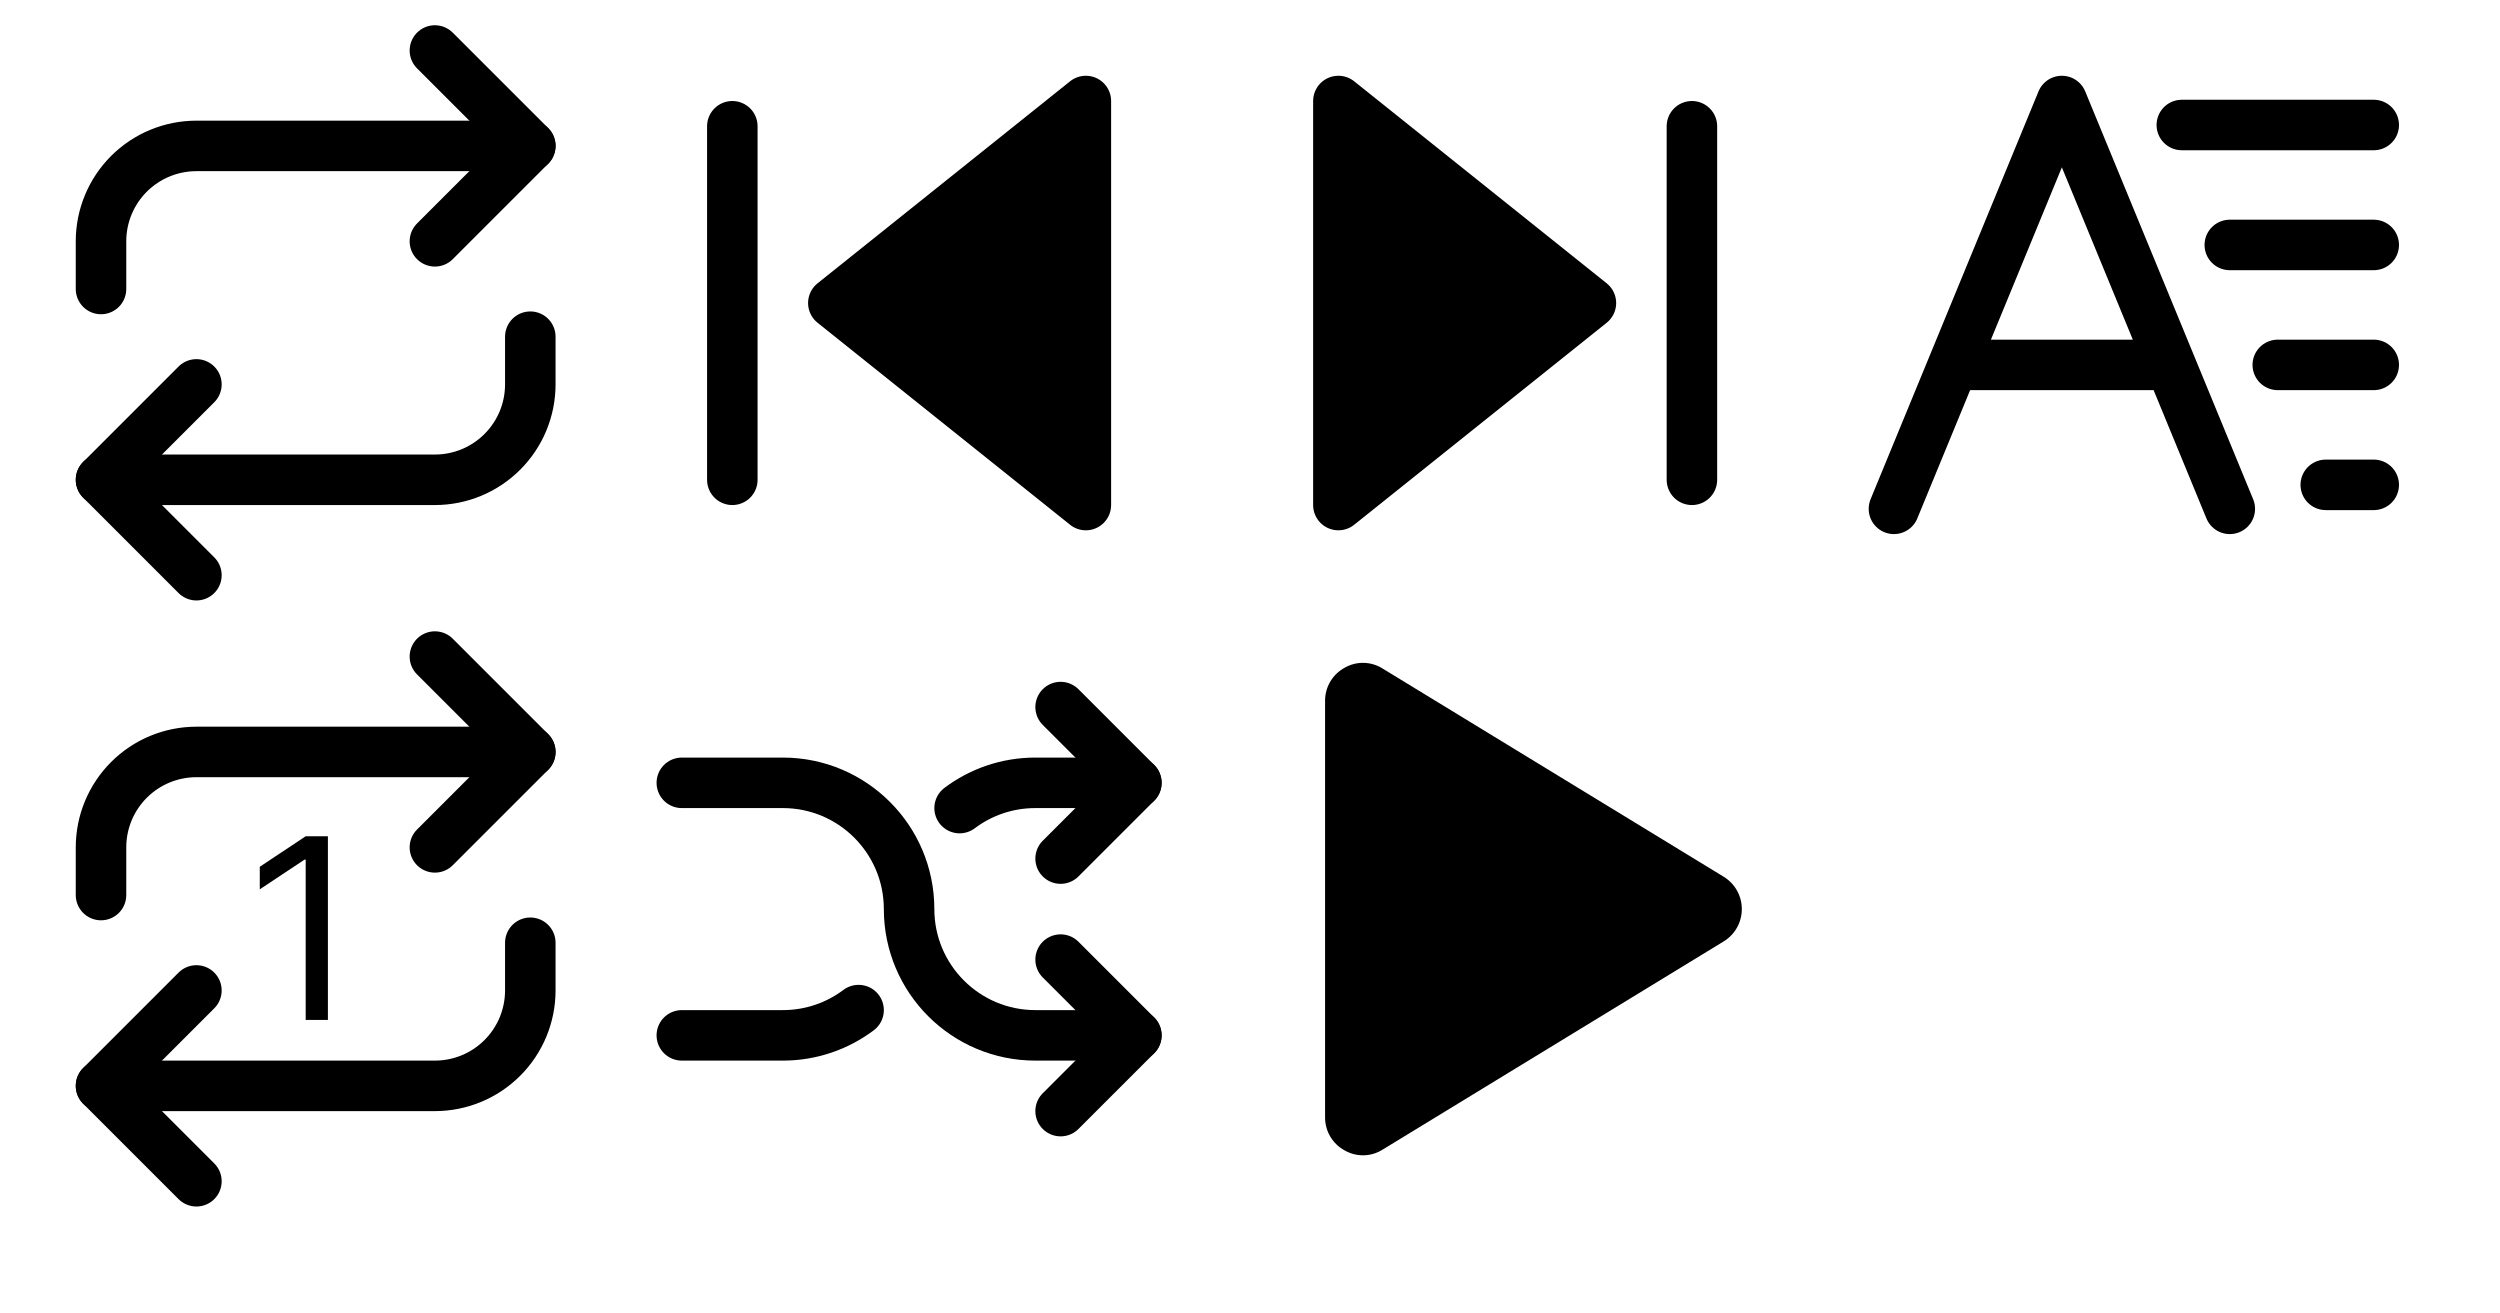<svg width="99" height="52" viewBox="0 0 99 52" fill="none" xmlns="http://www.w3.org/2000/svg">
<path d="M53 4L63 12L53 20V4Z" fill="black" stroke="black" stroke-width="2" stroke-linecap="round" stroke-linejoin="round"/>
<path d="M67 5V19" stroke="black" stroke-width="2" stroke-linecap="round" stroke-linejoin="round"/>
<path d="M43 20L33 12L43 4L43 20Z" fill="black" stroke="black" stroke-width="2" stroke-linecap="round" stroke-linejoin="round"/>
<path d="M29 19L29 5" stroke="black" stroke-width="2" stroke-linecap="round" stroke-linejoin="round"/>
<path d="M17.222 2L21 5.778L17.222 9.556" stroke="black" stroke-width="2" stroke-linecap="round" stroke-linejoin="round"/>
<path d="M4 11.444V9.555C4 8.553 4.398 7.592 5.106 6.884C5.815 6.176 6.776 5.778 7.778 5.778H21" stroke="black" stroke-width="2" stroke-linecap="round" stroke-linejoin="round"/>
<path d="M7.778 22.778L4 19L7.778 15.222" stroke="black" stroke-width="2" stroke-linecap="round" stroke-linejoin="round"/>
<path d="M21 13.333V15.222C21 16.224 20.602 17.185 19.893 17.893C19.185 18.602 18.224 19 17.222 19H4" stroke="black" stroke-width="2" stroke-linecap="round" stroke-linejoin="round"/>
<path d="M75 20.15L77.347 14.45M88.3 20.15L85.953 14.45M85.953 14.45L84.975 12.075L81.65 4L78.325 12.075L77.347 14.45M85.953 14.45H77.347M86.4 4.95H94M88.3 9.7H94M90.2 14.45H94M92.1 19.2H94" stroke="black" stroke-width="2" stroke-linecap="round" stroke-linejoin="round"/>
<path d="M17.222 26L21 29.778L17.222 33.556" stroke="black" stroke-width="2" stroke-linecap="round" stroke-linejoin="round"/>
<path d="M4 35.444V33.555C4 32.553 4.398 31.593 5.106 30.884C5.815 30.175 6.776 29.777 7.778 29.777H21" stroke="black" stroke-width="2" stroke-linecap="round" stroke-linejoin="round"/>
<path d="M7.778 46.778L4 43L7.778 39.222" stroke="black" stroke-width="2" stroke-linecap="round" stroke-linejoin="round"/>
<path d="M21 37.333V39.222C21 40.224 20.602 41.185 19.893 41.893C19.185 42.602 18.224 43 17.222 43H4" stroke="black" stroke-width="2" stroke-linecap="round" stroke-linejoin="round"/>
<path d="M12.985 33.116V40.389H12.105V34.039H12.062L10.287 35.218V34.324L12.105 33.116H12.985Z" fill="black"/>
<path d="M42 44L45 41L42 38" stroke="black" stroke-width="2" stroke-linecap="round" stroke-linejoin="round"/>
<path d="M42 28L45 31L42 34" stroke="black" stroke-width="2" stroke-linecap="round" stroke-linejoin="round"/>
<path d="M45 31H41C39.874 31 38.836 31.372 38 32M27 41H31C32.126 41 33.164 40.628 34 40" stroke="black" stroke-width="2" stroke-linecap="round" stroke-linejoin="round"/>
<path d="M27 31H31C33.761 31 36 33.239 36 36C36 38.761 38.239 41 41 41H45" stroke="black" stroke-width="2" stroke-linecap="round" stroke-linejoin="round"/>
<path d="M68.251 34.715L54.751 26.474C54.526 26.332 54.267 26.254 54.001 26.249C53.734 26.244 53.472 26.312 53.242 26.446C53.008 26.575 52.814 26.763 52.678 26.992C52.543 27.222 52.472 27.483 52.473 27.75V44.249C52.472 44.516 52.543 44.777 52.678 45.007C52.814 45.236 53.008 45.425 53.242 45.553C53.472 45.687 53.734 45.755 54.001 45.75C54.267 45.745 54.526 45.667 54.751 45.525L68.251 37.284C68.472 37.15 68.656 36.962 68.783 36.737C68.91 36.512 68.976 36.258 68.976 35.999C68.976 35.741 68.91 35.487 68.783 35.262C68.656 35.037 68.472 34.849 68.251 34.715V34.715Z" fill="black"/>
</svg>
